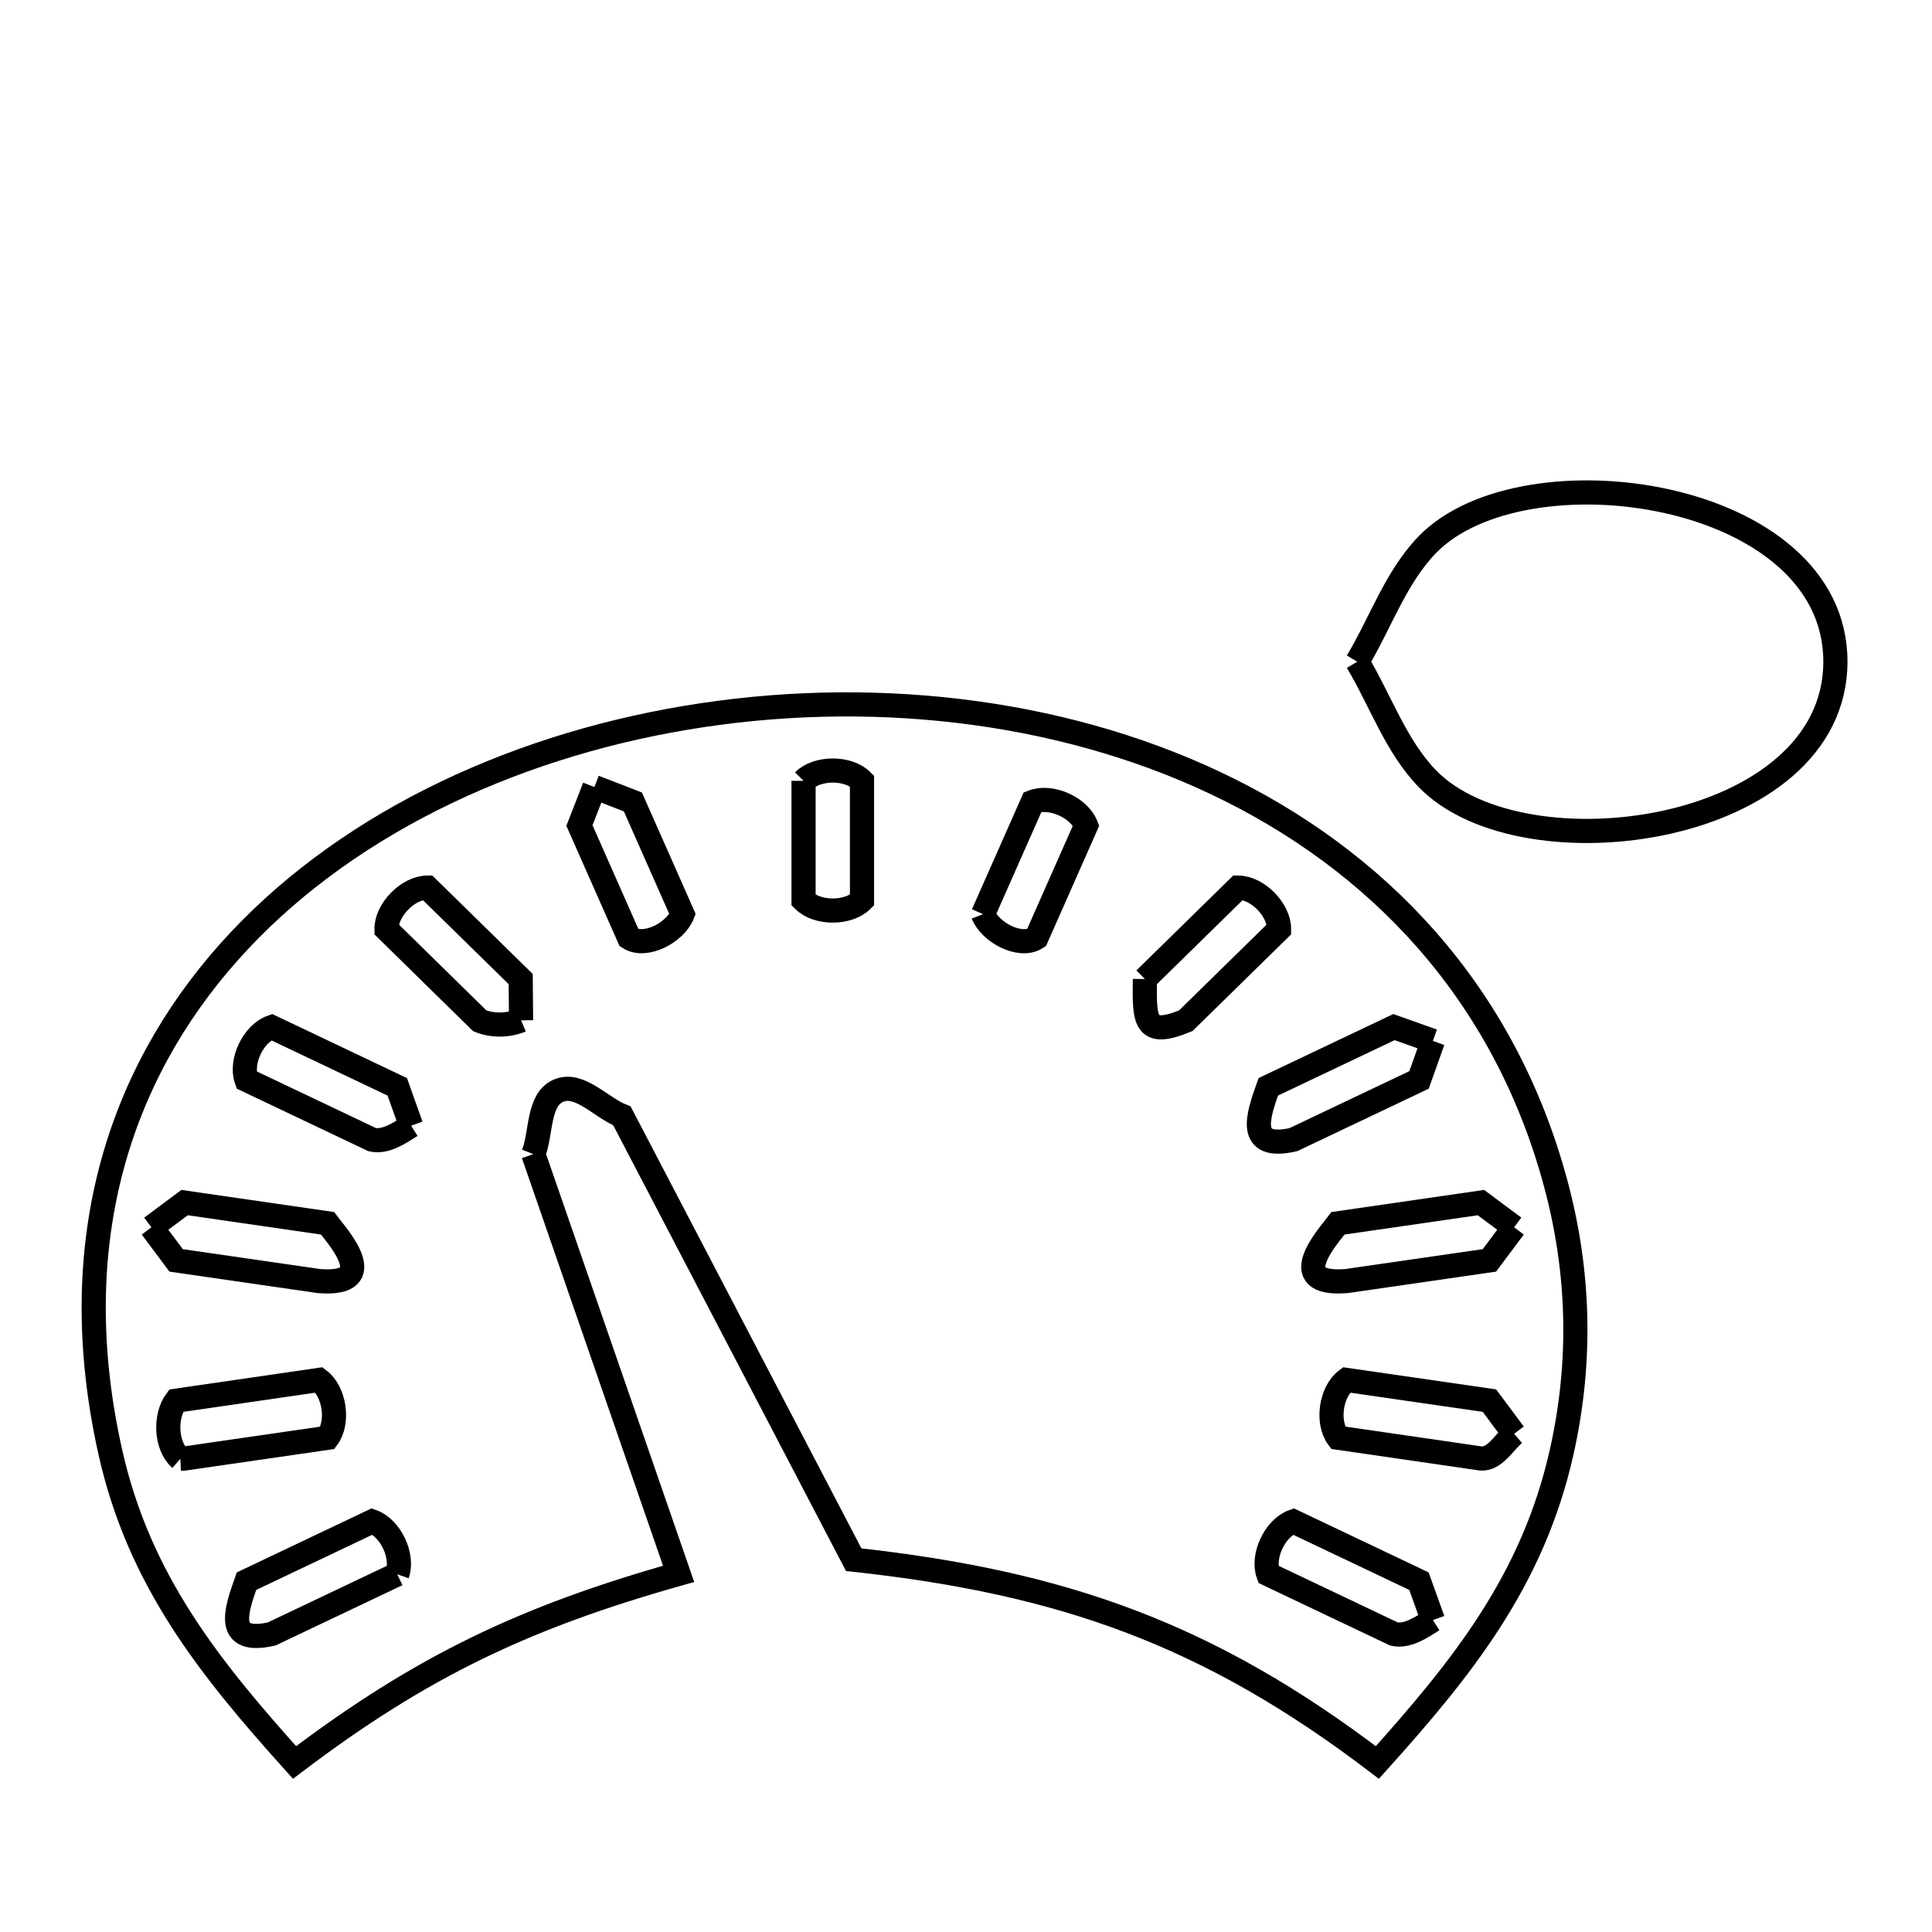<svg xmlns="http://www.w3.org/2000/svg" viewBox="0.0 0.0 24.0 24.0" height="200px" width="200px"><path fill="none" stroke="black" stroke-width=".3" stroke-opacity="1.0"  filling="0" d="M16.86 8.22 L16.86 8.22 C17.15 7.736 17.337 7.174 17.729 6.768 C18.923 5.533 22.8 6.078 22.8 8.219 C22.8 10.362 18.924 10.907 17.73 9.672 C17.338 9.266 17.15 8.704 16.86 8.22 L16.86 8.22"></path>
<path fill="none" stroke="black" stroke-width=".3" stroke-opacity="1.0"  filling="0" d="M9.982 9.7 L9.982 9.7 C10.153 9.529 10.537 9.529 10.708 9.7 L10.708 11.183 C10.537 11.354 10.153 11.354 9.982 11.183 L9.982 9.7"></path>
<path fill="none" stroke="black" stroke-width=".3" stroke-opacity="1.0"  filling="0" d="M7.384 9.777 L7.384 9.777 C7.543 9.838 7.703 9.9 7.862 9.962 L8.479 11.356 C8.391 11.582 8.018 11.781 7.815 11.65 L7.198 10.255 C7.26 10.096 7.322 9.936 7.384 9.777 L7.384 9.777"></path>
<path fill="none" stroke="black" stroke-width=".3" stroke-opacity="1.0"  filling="0" d="M12.211 11.356 L12.828 9.962 C13.054 9.874 13.404 10.03 13.492 10.255 L12.875 11.65 C12.672 11.782 12.299 11.582 12.211 11.356 L12.211 11.356"></path>
<path fill="none" stroke="black" stroke-width=".3" stroke-opacity="1.0"  filling="0" d="M14.222 12.162 L15.381 11.026 C15.623 11.028 15.891 11.302 15.889 11.544 L14.73 12.68 C14.209 12.893 14.217 12.68 14.222 12.162 L14.222 12.162"></path>
<path fill="none" stroke="black" stroke-width=".3" stroke-opacity="1.0"  filling="0" d="M6.473 12.675 L6.473 12.675 C6.315 12.742 6.118 12.745 5.96 12.681 L4.801 11.544 C4.799 11.302 5.067 11.028 5.309 11.026 L6.468 12.162 C6.469 12.333 6.471 12.504 6.473 12.675 L6.473 12.675"></path>
<path fill="none" stroke="black" stroke-width=".3" stroke-opacity="1.0"  filling="0" d="M17.8 12.931 L17.8 12.931 C17.742 13.093 17.685 13.254 17.628 13.415 L16.067 14.157 C15.481 14.289 15.624 13.869 15.755 13.501 L17.316 12.759 C17.477 12.817 17.638 12.874 17.8 12.931 L17.8 12.931"></path>
<path fill="none" stroke="black" stroke-width=".3" stroke-opacity="1.0"  filling="0" d="M5.107 13.984 L5.107 13.984 C4.962 14.076 4.79 14.194 4.623 14.157 L3.062 13.415 C2.981 13.187 3.146 12.84 3.374 12.759 L4.935 13.501 C4.992 13.662 5.049 13.823 5.107 13.984 L5.107 13.984"></path>
<path fill="none" stroke="black" stroke-width=".3" stroke-opacity="1.0"  filling="0" d="M6.625 14.337 L8.43 19.551 C6.521 20.09 5.239 20.697 3.659 21.894 L3.659 21.894 C2.599 20.716 1.726 19.629 1.37 18.036 C0.795 15.466 1.468 13.373 2.842 11.829 C4.216 10.285 6.291 9.29 8.518 8.917 C10.745 8.543 13.125 8.791 15.109 9.732 C17.093 10.673 18.682 12.307 19.327 14.707 C19.624 15.812 19.649 16.925 19.4 18.036 C19.043 19.629 18.17 20.716 17.11 21.894 L17.11 21.894 C15.021 20.304 13.211 19.659 10.605 19.375 L7.726 13.862 C7.463 13.758 7.197 13.437 6.938 13.549 C6.678 13.661 6.729 14.075 6.625 14.337 L6.625 14.337"></path>
<path fill="none" stroke="black" stroke-width=".3" stroke-opacity="1.0"  filling="0" d="M1.881 15.246 L1.881 15.246 C2.018 15.144 2.155 15.041 2.293 14.939 L4.068 15.196 C4.171 15.335 4.763 15.977 3.963 15.914 L2.188 15.657 C2.086 15.52 1.984 15.383 1.881 15.246 L1.881 15.246"></path>
<path fill="none" stroke="black" stroke-width=".3" stroke-opacity="1.0"  filling="0" d="M18.809 15.246 L18.809 15.246 C18.706 15.383 18.604 15.52 18.502 15.657 L16.726 15.914 C15.926 15.977 16.519 15.334 16.622 15.196 L18.397 14.939 C18.534 15.041 18.671 15.144 18.809 15.246 L18.809 15.246"></path>
<path fill="none" stroke="black" stroke-width=".3" stroke-opacity="1.0"  filling="0" d="M18.809 17.811 L18.809 17.811 C18.679 17.923 18.568 18.13 18.397 18.118 L16.622 17.86 C16.478 17.667 16.532 17.287 16.726 17.142 L18.502 17.399 C18.604 17.537 18.706 17.674 18.809 17.811 L18.809 17.811"></path>
<path fill="none" stroke="black" stroke-width=".3" stroke-opacity="1.0"  filling="0" d="M2.24 18.122 L2.24 18.122 C2.058 17.964 2.044 17.593 2.188 17.4 L3.963 17.142 C4.157 17.287 4.212 17.667 4.068 17.861 L2.293 18.118 C2.275 18.119 2.258 18.121 2.24 18.122 L2.24 18.122"></path>
<path fill="none" stroke="black" stroke-width=".3" stroke-opacity="1.0"  filling="0" d="M4.935 19.556 L3.374 20.298 C2.788 20.429 2.931 20.01 3.062 19.642 L4.623 18.9 C4.851 18.981 5.016 19.328 4.935 19.556 L4.935 19.556"></path>
<path fill="none" stroke="black" stroke-width=".3" stroke-opacity="1.0"  filling="0" d="M17.8 20.125 L17.8 20.125 C17.655 20.217 17.483 20.335 17.316 20.298 L15.755 19.556 C15.674 19.328 15.839 18.981 16.066 18.9 L17.627 19.642 C17.685 19.803 17.742 19.964 17.8 20.125 L17.8 20.125"></path></svg>